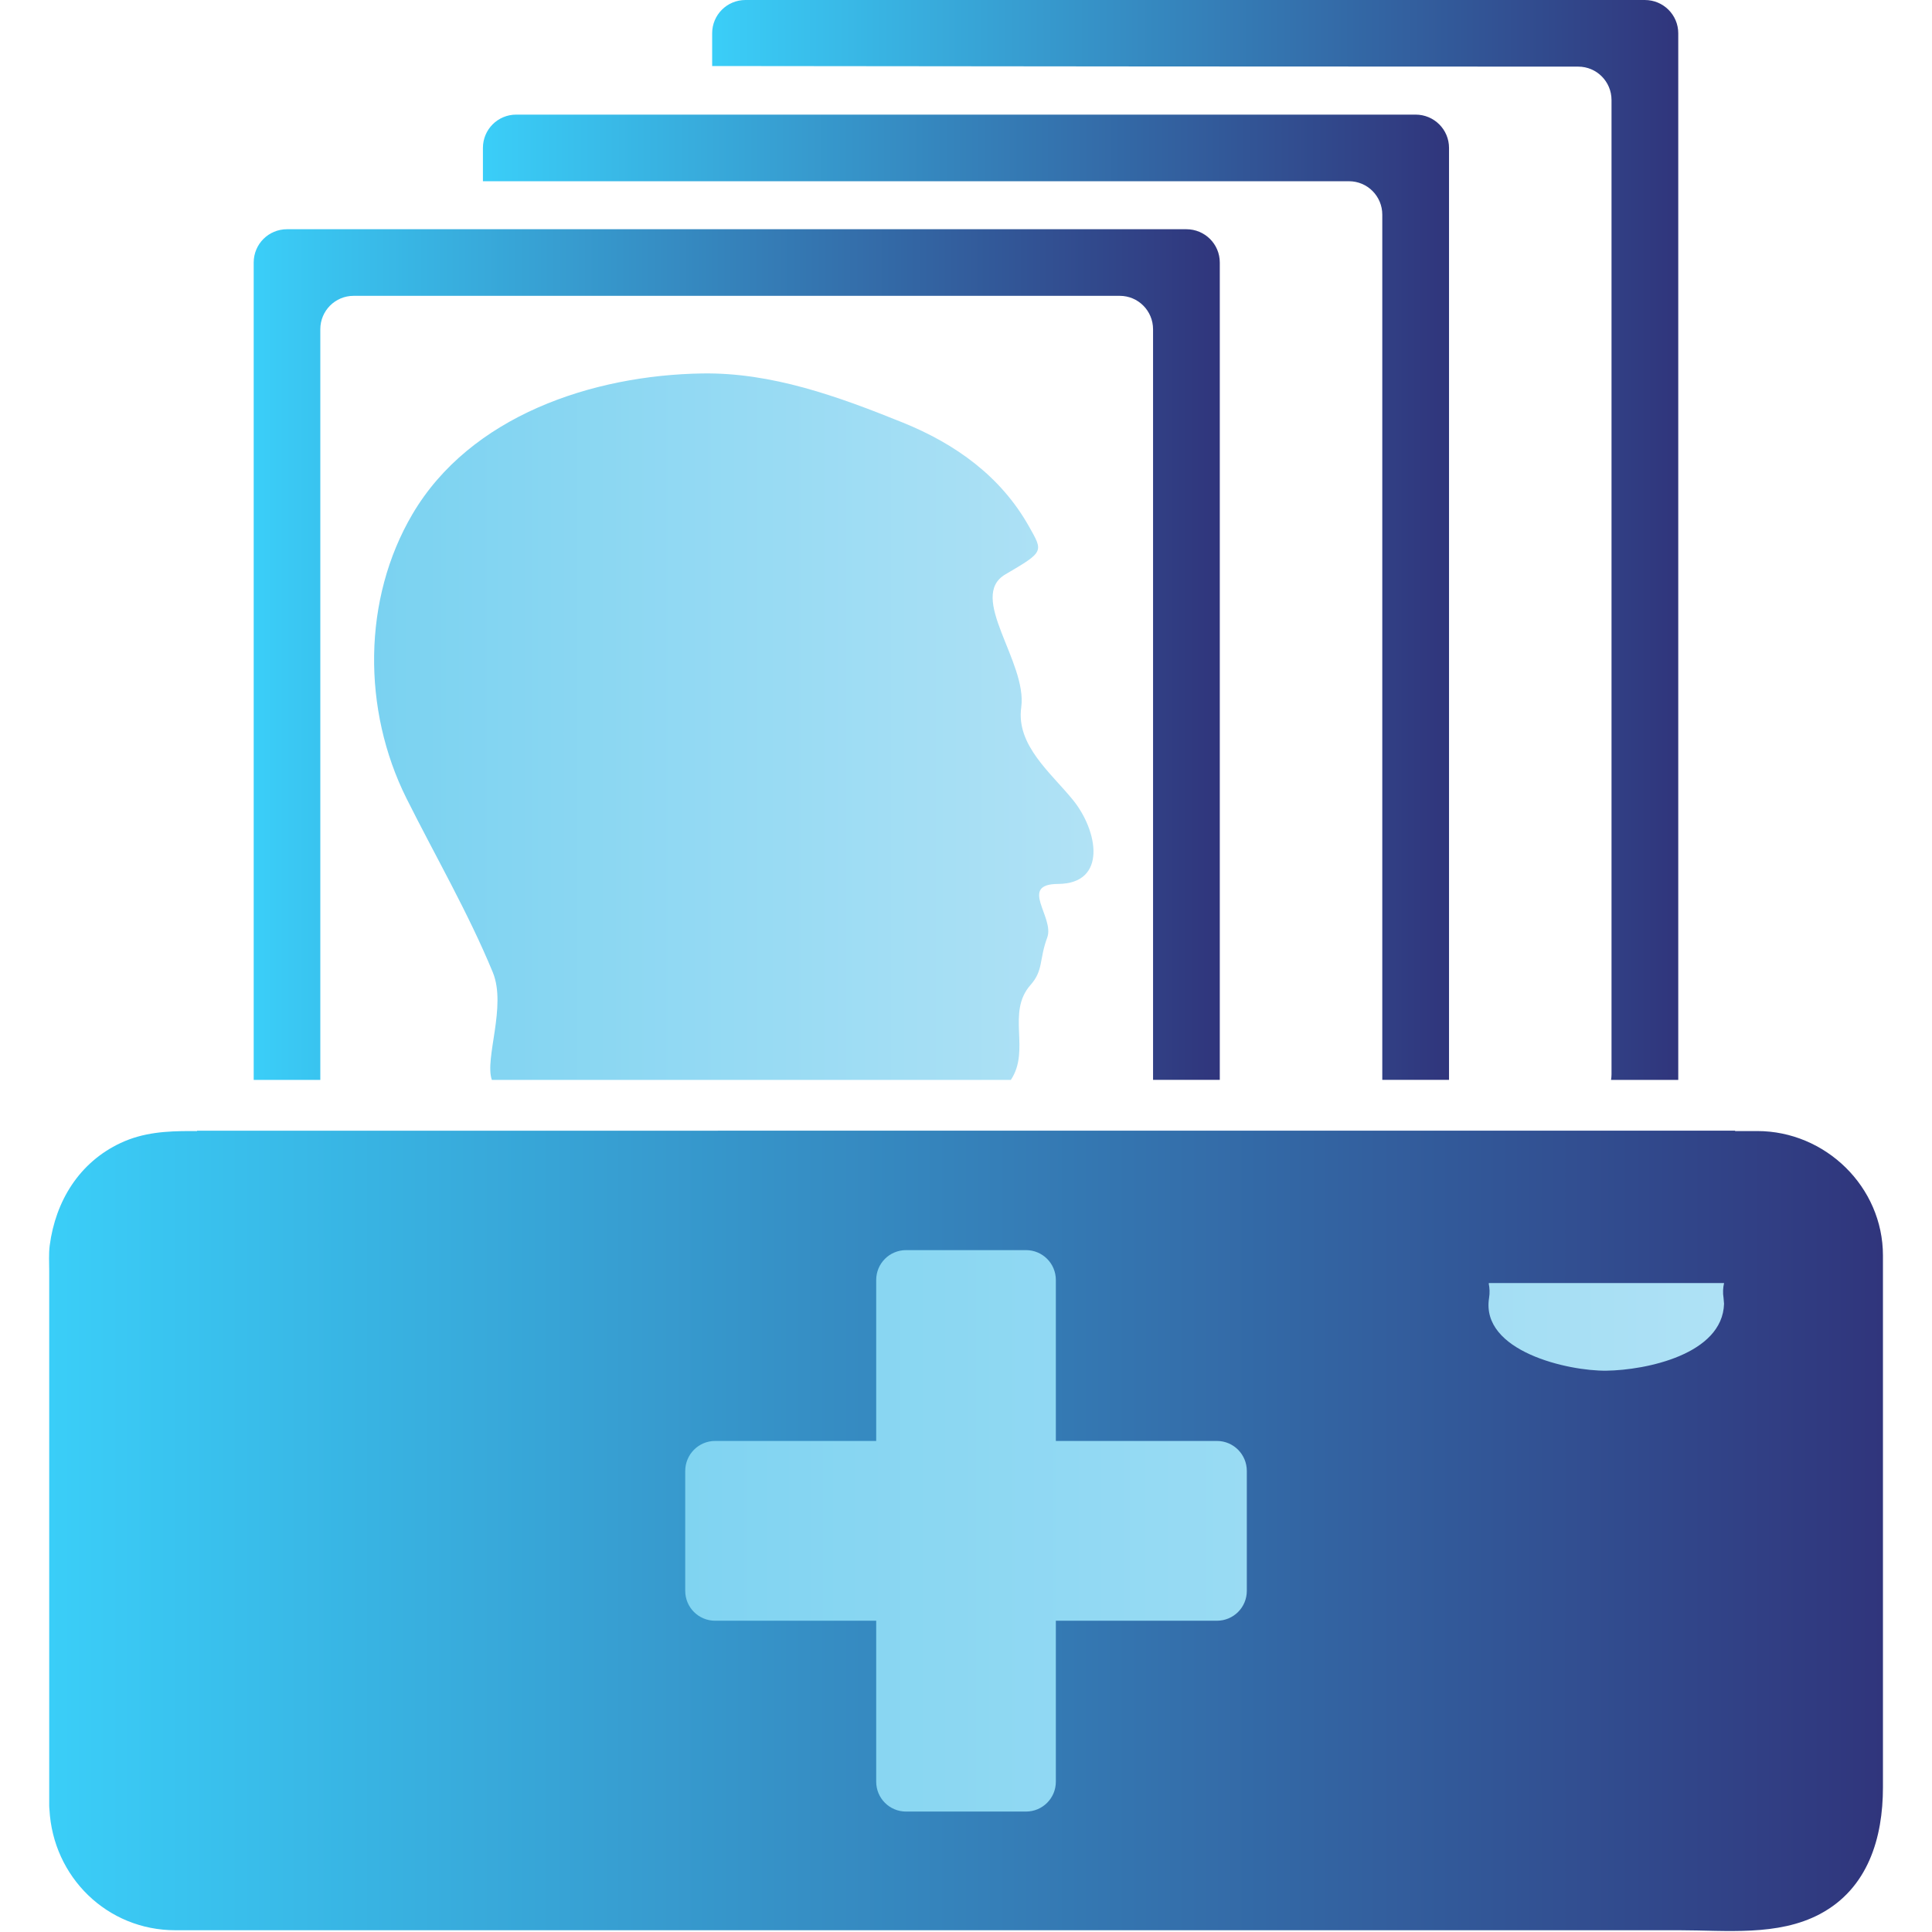 <?xml version="1.0" encoding="iso-8859-1"?>
<!-- Generator: Adobe Illustrator 19.0.0, SVG Export Plug-In . SVG Version: 6.00 Build 0)  -->
<svg version="1.1" id="Capa_1" xmlns="http://www.w3.org/2000/svg" xmlns:xlink="http://www.w3.org/1999/xlink" x="0px" y="0px"
	 viewBox="-49 141 512 512" style="enable-background:new -49 141 512 512;" xml:space="preserve">
<linearGradient id="XMLID_10_" gradientUnits="userSpaceOnUse" x1="98" y1="549.691" x2="423" y2="549.691">
	<stop  offset="0" style="stop-color:#7AD2F1"/>
	<stop  offset="1" style="stop-color:#B1E2F5"/>
</linearGradient>
<rect id="XMLID_9_" x="98" y="464" style="fill:url(#XMLID_10_);" width="325" height="171.382"/>
<linearGradient id="XMLID_11_" gradientUnits="userSpaceOnUse" x1="-36" y1="546.693" x2="450" y2="546.693">
	<stop  offset="0" style="stop-color:#3ACEF8"/>
	<stop  offset="1" style="stop-color:#30357C"/>
</linearGradient>
<path id="XMLID_16_" style="fill:url(#XMLID_11_);" d="M3.224,440.643v0.096H1.558c-6.424,0-12.577,0.345-18.592,3.164
	c-10.988,5.151-17.247,15.41-18.791,27.154c-0.291,2.217-0.133,4.563-0.133,6.799v77.928v63.802c0,0.326,0.033,0.659,0.063,0.966
	c0.947,17.843,15.256,31.984,33.386,31.984H8.019h54.773h180.344h152.959c12.269,0,26.043,1.639,37.215-4.297
	C446.073,641.453,450,628.008,450,614.655v-32.318v-89.19v-19.423c0-18.198-15.249-32.984-33.316-32.984h-5.863v-0.097h-161.82
	H69.389H3.222L3.224,440.643z M191.131,472.293h31.75c4.397,0,7.93,3.532,7.93,7.93v42.645h42.679c4.398,0,7.93,3.567,7.93,7.962
	v31.752c0,4.398-3.532,7.929-7.93,7.929h-42.679v42.645c0,4.398-3.532,7.93-7.93,7.93h-31.75c-4.397,0-7.93-3.532-7.93-7.93v-42.645
	h-42.68c-4.393,0-7.927-3.531-7.927-7.929v-31.752c0-4.395,3.534-7.962,7.927-7.962h42.68v-42.645
	C183.201,475.826,186.733,472.293,191.131,472.293z M345.555,481.023h62.334v0.03c-0.284,1.244-0.352,2.562-0.133,3.899
	c0.043,0.518,0.085,1.048,0.133,1.566c-0.403,13.416-20.698,17.588-31.184,17.726c-10.089,0.131-33.367-5.124-31.085-19.29
	c0.207-1.293,0.163-2.589-0.096-3.798h0.033v-0.133H345.555z"/>
<linearGradient id="XMLID_12_" gradientUnits="userSpaceOnUse" x1="18.231" y1="314.463" x2="274.257" y2="314.463">
	<stop  offset="0" style="stop-color:#3ACEF8"/>
	<stop  offset="1" style="stop-color:#30357C"/>
</linearGradient>
<path id="XMLID_5_" style="fill:url(#XMLID_12_);" d="M27.06,201.747c-4.891,0-8.828,3.935-8.828,8.827v216.606h17.653V228.26
	c0-4.893,3.938-8.86,8.828-8.86h203.03c4.893,0,8.828,3.967,8.828,8.86v198.919h17.686V210.574c0-4.893-3.967-8.827-8.858-8.827
	H27.06z"/>
<linearGradient id="XMLID_13_" gradientUnits="userSpaceOnUse" x1="50.139" y1="333.57" x2="240.783" y2="333.57">
	<stop  offset="0" style="stop-color:#7AD2F1"/>
	<stop  offset="1" style="stop-color:#B1E2F5"/>
</linearGradient>
<path id="XMLID_4_" style="fill:url(#XMLID_13_);" d="M137.131,239.967c-29.154,0.454-61.495,11.249-76.82,37.274
	c-13.241,22.484-13.326,51.837-1.591,75.336c7.654,15.324,16.324,30.214,22.876,46.097c3.708,8.992-2.233,22.822-0.253,28.507
	c45.849,0,91.696,0,137.545,0c5.302-7.979-1.282-17.816,5.228-25.173c3.437-3.886,2.239-6.714,4.408-12.536
	c2.007-5.388-7.678-14.16,2.867-14.219c13.092-0.074,10.598-14.039,3.987-22.211c-5.808-7.18-15.134-14.522-13.742-24.569
	c1.667-12.044-14.315-29.326-4.202-35.257c10.35-6.069,10.053-5.957,6.235-12.738c-7.428-13.195-19.385-21.825-33.446-27.505
	c-17.193-6.946-34.739-13.29-53.092-13.005V239.967z"/>
<linearGradient id="XMLID_14_" gradientUnits="userSpaceOnUse" x1="78.979" y1="299.276" x2="335.006" y2="299.276">
	<stop  offset="0" style="stop-color:#3ACEF8"/>
	<stop  offset="1" style="stop-color:#30357C"/>
</linearGradient>
<path id="XMLID_3_" style="fill:url(#XMLID_14_);" d="M87.805,171.374c-4.891,0-8.826,3.937-8.826,8.828v8.827h229.514
	c4.891,0,8.827,3.965,8.827,8.858v229.293h17.686V180.202c0-4.894-3.967-8.828-8.858-8.828H87.807H87.805z"/>
<linearGradient id="XMLID_15_" gradientUnits="userSpaceOnUse" x1="139.727" y1="284.091" x2="395.755" y2="284.091">
	<stop  offset="0" style="stop-color:#3ACEF8"/>
	<stop  offset="1" style="stop-color:#30357C"/>
</linearGradient>
<path id="XMLID_2_" style="fill:url(#XMLID_15_);" d="M148.554,141c-4.89,0-8.826,3.935-8.826,8.827v8.67
	c77.322,0.086,159.037,0.171,229.513,0.16c4.893,0,8.828,3.964,8.828,8.858v258.211c0,0.498-0.054,0.982-0.126,1.456h17.813V149.828
	c0-4.893-3.968-8.827-8.858-8.827H148.556L148.554,141z"/>
</svg>
